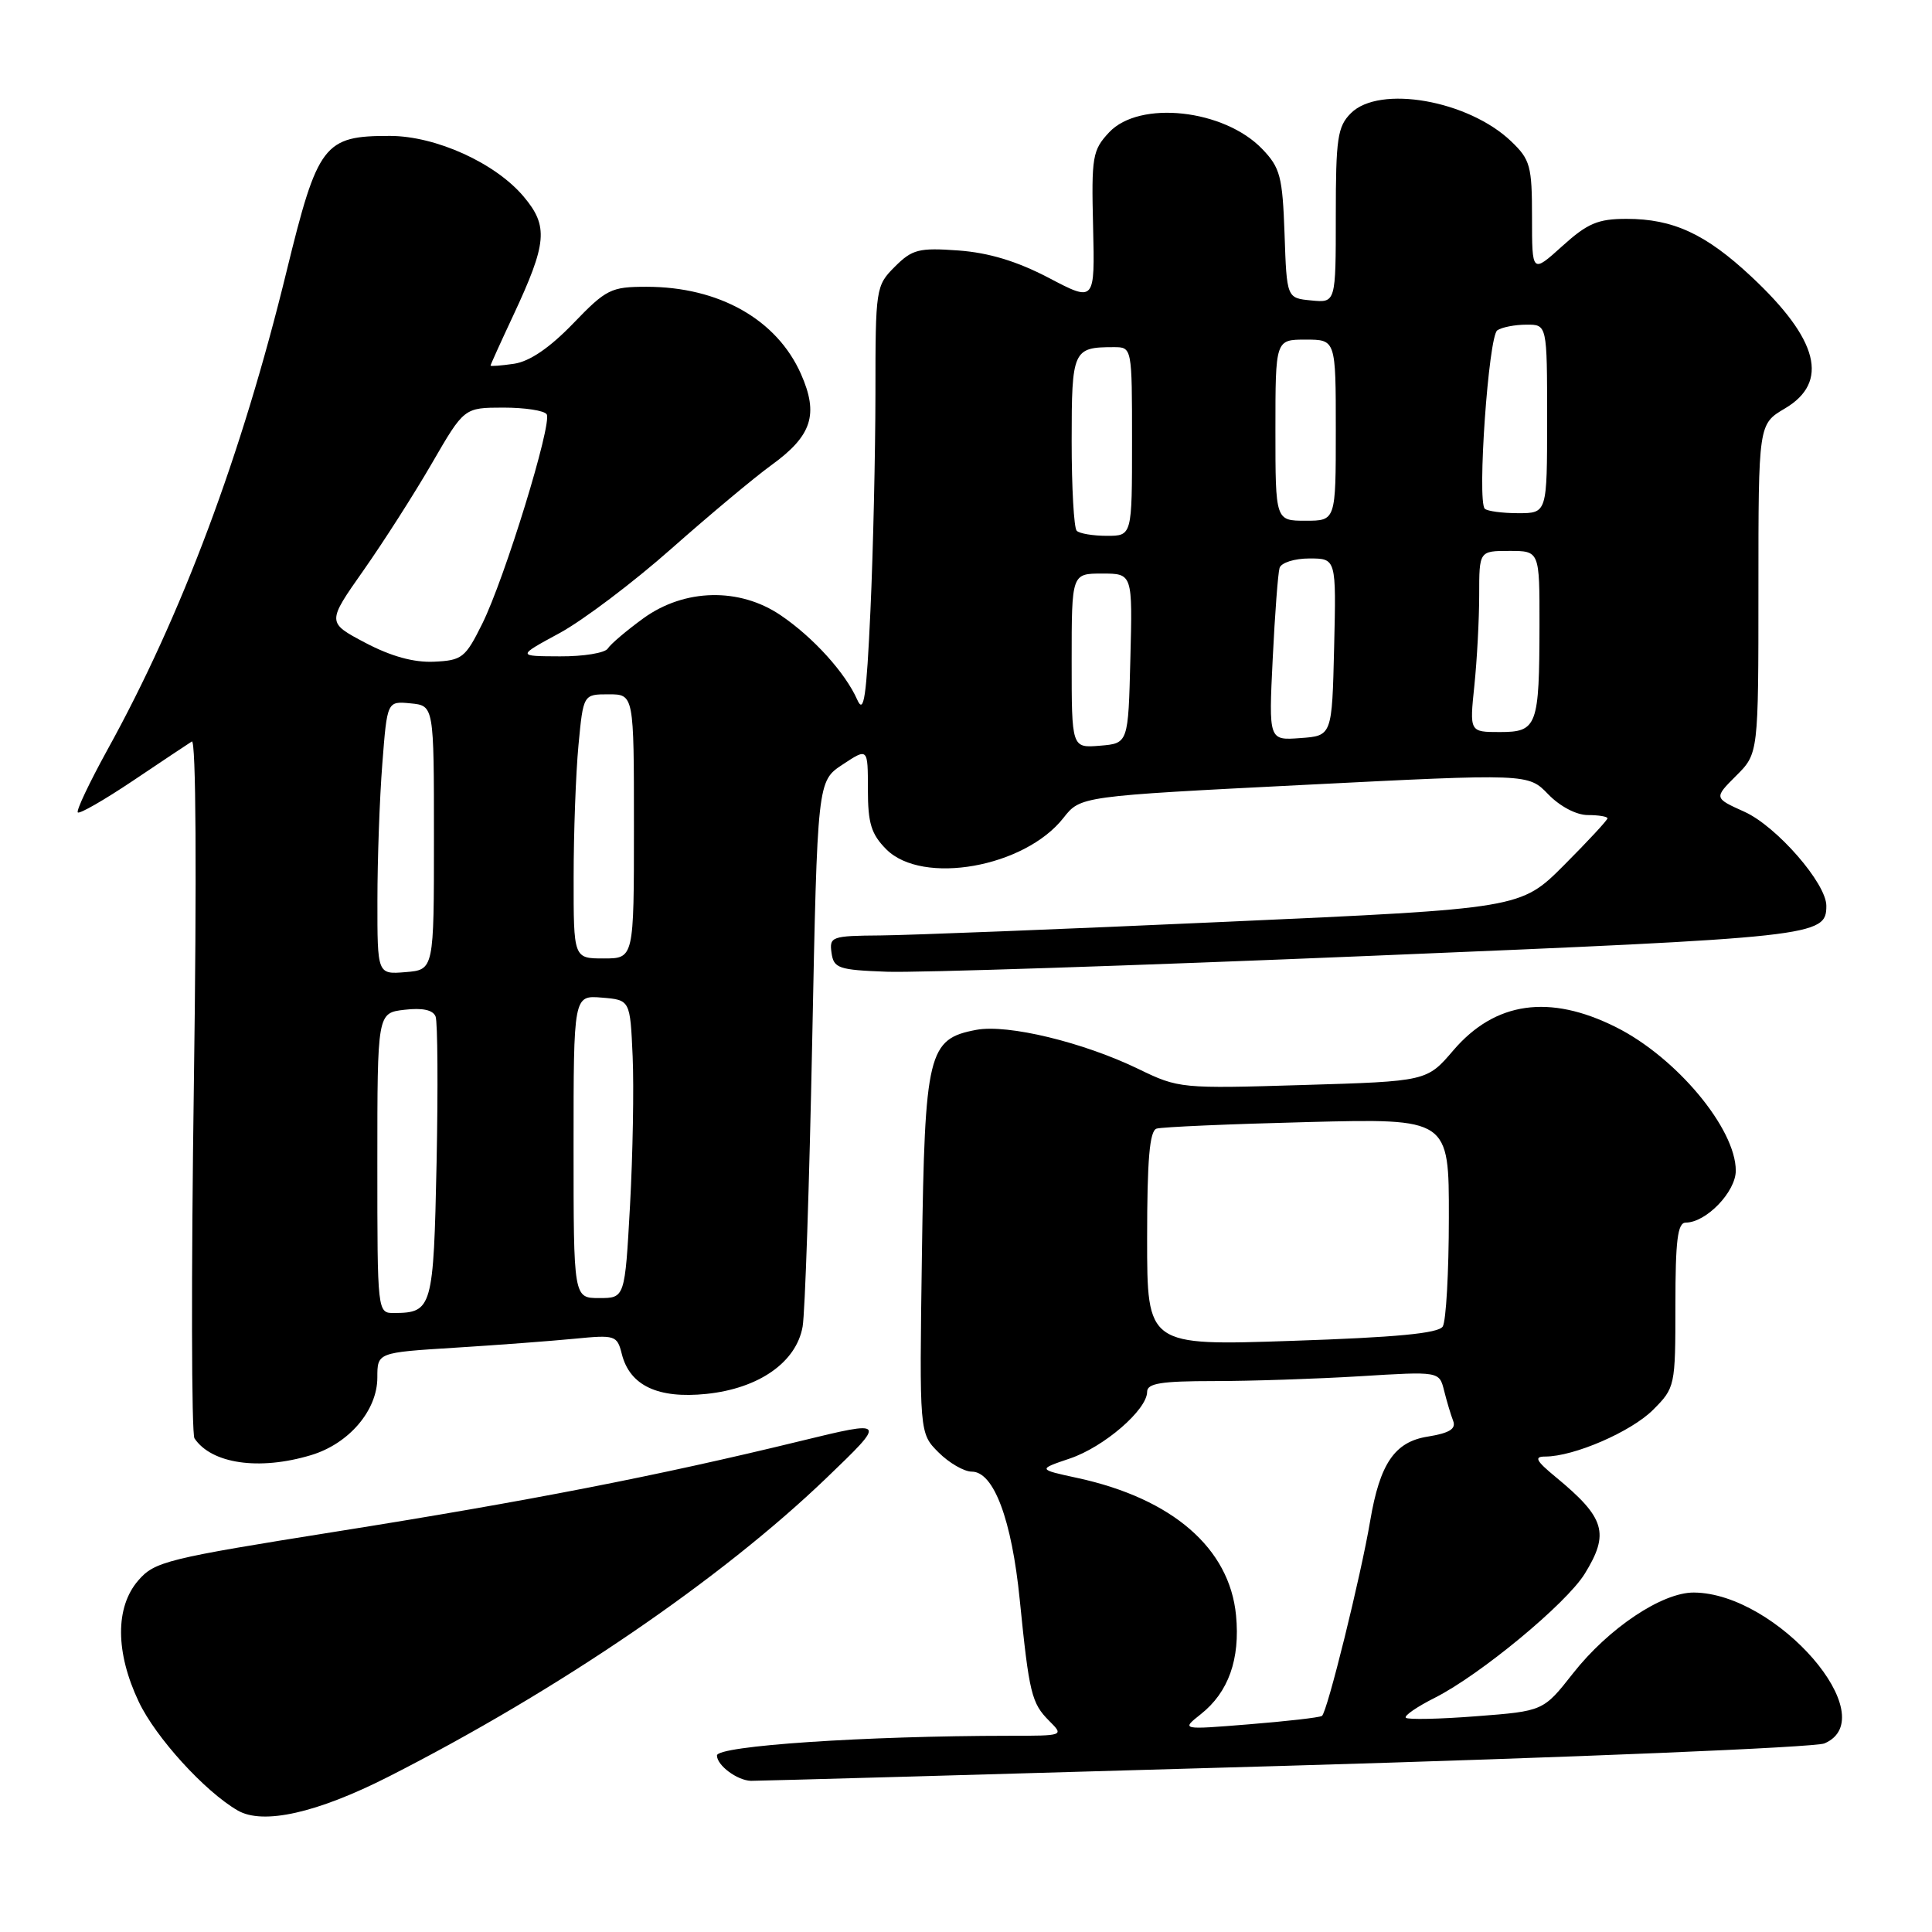 <?xml version="1.0" encoding="UTF-8" standalone="no"?>
<!DOCTYPE svg PUBLIC "-//W3C//DTD SVG 1.1//EN" "http://www.w3.org/Graphics/SVG/1.1/DTD/svg11.dtd" >
<svg xmlns="http://www.w3.org/2000/svg" xmlns:xlink="http://www.w3.org/1999/xlink" version="1.1" viewBox="0 0 256 256">
 <g >
 <path fill="currentColor"
d=" M 51.50 235.41 C 73.97 223.98 95.51 209.28 109.50 195.85 C 117.50 188.16 117.50 188.16 106.00 190.96 C 87.23 195.54 69.94 198.91 44.56 202.94 C 22.06 206.52 20.48 206.91 18.31 209.43 C 15.25 212.98 15.29 218.96 18.39 225.50 C 20.64 230.24 27.14 237.38 31.50 239.90 C 34.86 241.84 42.01 240.23 51.50 235.41 Z  M 170.00 233.99 C 208.23 232.88 240.51 231.54 241.75 231.01 C 249.74 227.58 235.47 211.10 224.45 211.02 C 220.24 210.99 213.14 215.74 208.43 221.73 C 204.50 226.73 204.50 226.73 195.63 227.41 C 190.75 227.79 186.54 227.88 186.28 227.61 C 186.02 227.35 187.76 226.15 190.15 224.95 C 196.14 221.92 207.53 212.50 209.98 208.54 C 213.30 203.17 212.69 201.12 206.17 195.74 C 203.51 193.55 203.23 193.00 204.75 193.00 C 208.55 193.00 216.12 189.72 219.03 186.82 C 221.96 183.88 222.00 183.71 222.00 172.92 C 222.00 164.36 222.29 162.00 223.37 162.00 C 226.07 162.00 230.00 157.92 230.00 155.12 C 230.00 149.54 222.12 140.10 214.12 136.10 C 205.31 131.69 198.11 132.72 192.59 139.16 C 189.07 143.28 189.07 143.28 172.66 143.77 C 156.53 144.26 156.17 144.23 150.88 141.66 C 143.54 138.10 133.53 135.68 129.37 136.46 C 122.97 137.66 122.54 139.44 122.16 166.16 C 121.82 189.91 121.82 189.91 124.36 192.45 C 125.76 193.85 127.75 195.00 128.77 195.00 C 131.68 195.00 134.06 201.36 135.12 211.96 C 136.37 224.40 136.68 225.68 139.03 228.03 C 140.99 229.99 140.97 230.00 133.75 230.00 C 114.60 230.01 95.00 231.33 95.00 232.61 C 95.00 233.92 97.67 235.91 99.50 235.97 C 100.05 235.99 131.77 235.10 170.00 233.99 Z  M 41.19 192.82 C 46.22 191.32 50.00 186.90 50.00 182.53 C 50.00 179.22 50.00 179.22 60.25 178.58 C 65.89 178.23 73.03 177.69 76.12 177.39 C 81.52 176.86 81.77 176.94 82.39 179.40 C 83.44 183.60 87.18 185.36 93.60 184.70 C 100.55 183.98 105.51 180.52 106.35 175.79 C 106.67 173.98 107.24 156.97 107.62 138.00 C 108.31 103.50 108.31 103.50 111.66 101.30 C 115.00 99.09 115.00 99.09 115.00 104.59 C 115.00 109.10 115.44 110.53 117.45 112.55 C 122.24 117.33 135.77 114.93 140.91 108.38 C 143.17 105.50 143.17 105.50 172.83 104.00 C 202.50 102.50 202.50 102.50 205.15 105.25 C 206.71 106.86 208.88 108.00 210.40 108.00 C 211.83 108.00 213.00 108.20 213.00 108.43 C 213.00 108.67 210.41 111.46 207.25 114.63 C 201.50 120.39 201.50 120.39 162.50 122.14 C 141.05 123.11 120.43 123.92 116.68 123.95 C 110.19 124.00 109.88 124.11 110.18 126.25 C 110.47 128.31 111.10 128.52 117.50 128.76 C 121.35 128.91 150.25 127.96 181.73 126.65 C 240.74 124.20 242.00 124.07 242.00 120.02 C 242.00 117.05 235.42 109.50 231.16 107.57 C 227.10 105.74 227.10 105.74 230.05 102.79 C 233.00 99.85 233.00 99.85 233.00 78.02 C 233.00 56.20 233.00 56.20 236.50 54.13 C 242.42 50.64 240.99 45.00 232.07 36.66 C 226.02 31.00 221.70 29.00 215.53 29.00 C 211.74 29.00 210.36 29.58 207.00 32.62 C 203.00 36.23 203.00 36.23 203.00 28.80 C 203.00 21.99 202.77 21.15 200.24 18.73 C 194.56 13.29 182.78 11.22 179.00 15.00 C 177.23 16.77 177.00 18.33 177.00 28.56 C 177.00 40.13 177.00 40.13 173.75 39.81 C 170.50 39.50 170.50 39.50 170.21 31.01 C 169.94 23.39 169.64 22.23 167.26 19.75 C 162.21 14.48 150.99 13.25 146.97 17.53 C 144.76 19.89 144.61 20.74 144.84 30.04 C 145.08 40.03 145.08 40.03 138.97 36.82 C 134.74 34.61 131.04 33.49 127.00 33.19 C 121.75 32.81 120.87 33.04 118.57 35.34 C 116.05 37.86 116.00 38.19 116.00 52.20 C 115.99 60.07 115.70 72.96 115.34 80.85 C 114.81 92.43 114.47 94.72 113.59 92.72 C 112.02 89.16 107.76 84.45 103.45 81.53 C 97.99 77.82 90.70 77.98 85.25 81.93 C 83.02 83.55 80.90 85.35 80.54 85.93 C 80.18 86.52 77.32 86.99 74.19 86.97 C 68.50 86.95 68.50 86.95 74.14 83.89 C 77.24 82.21 83.93 77.16 89.01 72.66 C 94.09 68.17 100.02 63.22 102.19 61.65 C 107.59 57.74 108.51 54.93 106.13 49.55 C 102.93 42.33 95.27 38.00 85.67 38.00 C 80.95 38.00 80.33 38.31 75.94 42.87 C 72.83 46.09 70.19 47.89 68.12 48.20 C 66.41 48.45 65.00 48.56 65.00 48.44 C 65.00 48.32 66.34 45.36 67.98 41.86 C 72.50 32.19 72.70 29.98 69.38 26.04 C 65.64 21.60 57.76 18.02 51.68 18.01 C 42.91 17.99 42.10 19.06 37.97 35.96 C 32.02 60.33 24.08 81.54 14.23 99.36 C 11.85 103.69 10.08 107.41 10.31 107.65 C 10.55 107.88 13.83 105.99 17.62 103.45 C 21.40 100.91 24.91 98.57 25.42 98.25 C 25.97 97.91 26.08 115.89 25.69 143.59 C 25.33 168.84 25.37 189.99 25.77 190.59 C 28.03 193.96 34.34 194.88 41.19 192.82 Z  M 159.11 227.14 C 162.78 224.24 164.34 219.86 163.78 214.03 C 162.92 205.14 155.35 198.57 142.77 195.84 C 137.50 194.70 137.50 194.70 141.76 193.26 C 146.28 191.74 152.00 186.80 152.00 184.42 C 152.00 183.30 153.86 183.00 160.84 183.00 C 165.71 183.00 174.42 182.71 180.20 182.36 C 190.71 181.71 190.71 181.71 191.35 184.26 C 191.70 185.67 192.24 187.47 192.55 188.27 C 192.96 189.34 192.06 189.89 189.17 190.36 C 184.80 191.05 182.84 193.94 181.56 201.50 C 180.33 208.81 175.84 226.98 175.16 227.37 C 174.80 227.59 170.45 228.08 165.50 228.48 C 156.50 229.21 156.50 229.21 159.11 227.14 Z  M 152.00 164.13 C 152.00 153.65 152.33 149.84 153.25 149.55 C 153.94 149.33 162.94 148.94 173.25 148.68 C 192.00 148.20 192.00 148.20 191.98 161.35 C 191.98 168.58 191.61 175.07 191.17 175.77 C 190.59 176.68 184.98 177.21 171.18 177.67 C 152.00 178.32 152.00 178.32 152.00 164.13 Z  M 50.00 154.11 C 50.00 134.22 50.00 134.22 53.60 133.80 C 55.99 133.52 57.38 133.82 57.72 134.70 C 57.99 135.43 58.05 144.14 57.85 154.06 C 57.45 173.31 57.27 173.95 52.25 173.98 C 50.00 174.00 50.00 174.00 50.00 154.11 Z  M 76.00 151.94 C 76.00 131.88 76.00 131.88 79.75 132.19 C 83.50 132.50 83.50 132.50 83.83 140.00 C 84.01 144.12 83.85 153.01 83.48 159.75 C 82.80 172.00 82.80 172.00 79.40 172.00 C 76.00 172.00 76.00 172.00 76.00 151.94 Z  M 50.01 119.31 C 50.01 113.91 50.30 105.76 50.66 101.20 C 51.30 92.90 51.30 92.90 54.40 93.20 C 57.50 93.50 57.50 93.50 57.50 111.00 C 57.50 128.50 57.50 128.50 53.75 128.81 C 50.00 129.12 50.00 129.12 50.01 119.31 Z  M 76.01 116.25 C 76.01 110.34 76.30 102.46 76.65 98.75 C 77.29 92.00 77.29 92.00 80.64 92.00 C 84.00 92.00 84.00 92.00 84.00 109.50 C 84.00 127.00 84.00 127.00 80.00 127.00 C 76.00 127.00 76.00 127.00 76.01 116.25 Z  M 142.00 87.56 C 142.00 76.00 142.00 76.00 146.03 76.00 C 150.07 76.00 150.07 76.00 149.78 87.25 C 149.50 98.50 149.50 98.50 145.75 98.81 C 142.00 99.12 142.00 99.12 142.00 87.56 Z  M 168.64 87.30 C 168.93 81.36 169.34 75.94 169.55 75.25 C 169.77 74.56 171.52 74.00 173.50 74.00 C 177.06 74.00 177.06 74.00 176.78 85.75 C 176.50 97.50 176.50 97.50 172.30 97.80 C 168.11 98.11 168.11 98.11 168.64 87.30 Z  M 195.36 90.85 C 195.71 87.47 196.00 82.07 196.00 78.85 C 196.00 73.00 196.00 73.00 200.00 73.00 C 204.00 73.00 204.00 73.00 203.99 82.75 C 203.97 96.25 203.69 97.00 198.74 97.00 C 194.72 97.00 194.72 97.00 195.36 90.85 Z  M 48.40 85.17 C 43.31 82.48 43.31 82.48 48.17 75.57 C 50.84 71.77 54.93 65.37 57.26 61.34 C 61.50 54.02 61.50 54.02 66.69 54.01 C 69.55 54.01 72.13 54.40 72.44 54.90 C 73.19 56.12 66.88 76.65 63.90 82.65 C 61.66 87.17 61.23 87.51 57.50 87.68 C 54.82 87.80 51.82 86.97 48.40 85.17 Z  M 142.67 70.33 C 142.30 69.97 142.00 64.61 142.00 58.44 C 142.00 46.37 142.17 46.00 147.58 46.00 C 150.00 46.00 150.00 46.00 150.00 58.50 C 150.00 71.00 150.00 71.00 146.67 71.00 C 144.83 71.00 143.03 70.70 142.67 70.33 Z  M 169.00 57.00 C 169.00 45.00 169.00 45.00 173.00 45.00 C 177.00 45.00 177.00 45.00 177.00 57.00 C 177.00 69.00 177.00 69.00 173.00 69.00 C 169.00 69.00 169.00 69.00 169.00 57.00 Z  M 196.74 67.41 C 195.71 66.37 197.24 44.54 198.40 43.77 C 199.00 43.36 200.74 43.02 202.25 43.02 C 205.00 43.00 205.00 43.00 205.00 55.50 C 205.00 68.00 205.00 68.00 201.17 68.00 C 199.06 68.00 197.07 67.73 196.74 67.41 Z "/>
</g>
</svg>